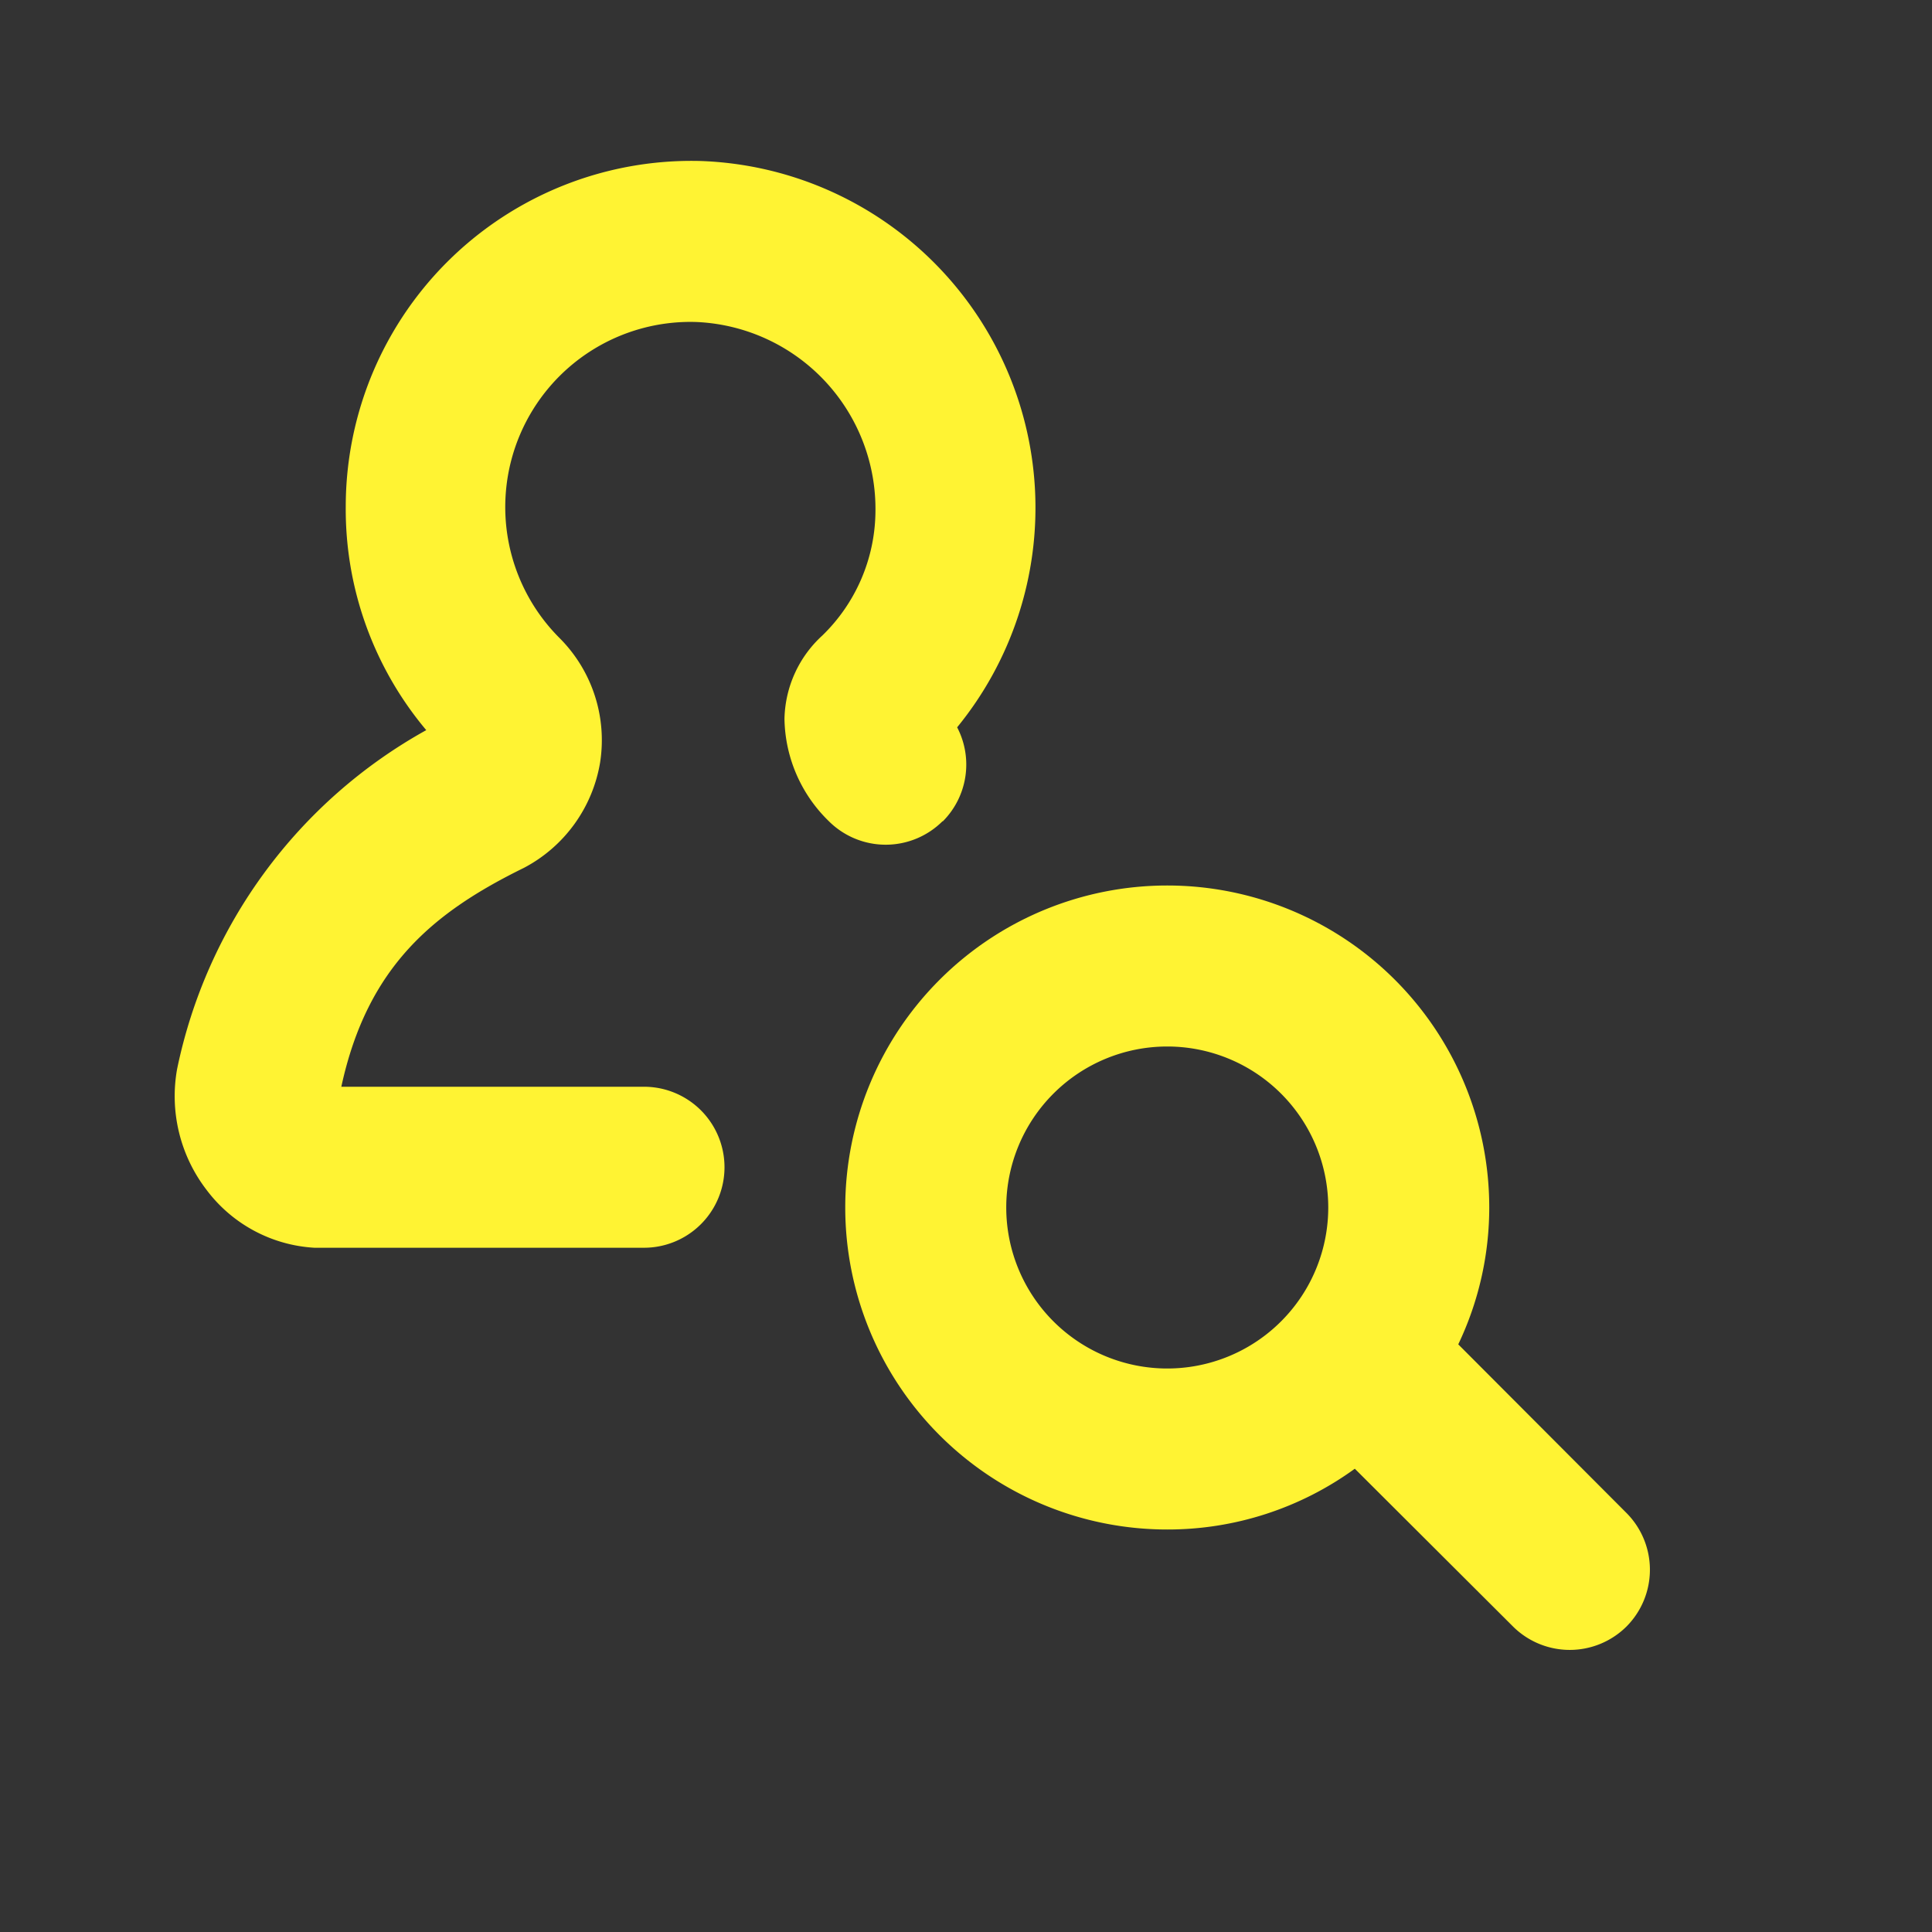 <svg xmlns="http://www.w3.org/2000/svg" xmlns:xlink="http://www.w3.org/1999/xlink" viewBox="0 0 48 48"><rect x="0" y="0" width="48" height="48" fill="#333333" stroke="none"/><defs><style>.cls-1{fill:#fff333;}.cls-2{opacity:0;}.cls-3{clip-path:url(#clip-path);}</style><clipPath id="clip-path"><rect class="cls-1" width="48" height="48"/></clipPath></defs><g id="icones"><g class="cls-2"><rect class="cls-1" width="48" height="48"/><g class="cls-3"><g class="cls-2"><rect class="cls-1" width="48" height="48"/><g class="cls-3"><rect class="cls-1" width="48" height="48"/></g></g></g></g><path class="cls-1" d="M23.42,20.41a2,2,0,0,0,.36-2.34A8.62,8.62,0,0,0,17.41,4a8.59,8.59,0,0,0-8.82,8.58,8.53,8.53,0,0,0,2,5.56A12.53,12.53,0,0,0,4.4,26.56a3.82,3.82,0,0,0,.73,3A3.61,3.61,0,0,0,7.81,31H16a2,2,0,0,0,0-4H8.48c.65-3,2.3-4.34,4.54-5.44a3.63,3.63,0,0,0,1.89-2.62,3.59,3.59,0,0,0-1-3.08A4.6,4.6,0,0,1,17.3,8a4.65,4.65,0,0,1,4.45,4.74,4.34,4.34,0,0,1-1.32,3.05,2.88,2.88,0,0,0-.94,2.07,3.62,3.62,0,0,0,1.1,2.54,2,2,0,0,0,2.83,0"/><path class="cls-1" d="M40.41,37.59,36.23,33.4A7.89,7.89,0,0,0,37,30a8,8,0,1,0-8,8,7.91,7.91,0,0,0,4.66-1.51l3.93,3.92a2,2,0,0,0,2.82,0,2,2,0,0,0,0-2.82M29,34a4,4,0,1,1,4-4,4,4,0,0,1-4,4"/></g></svg>